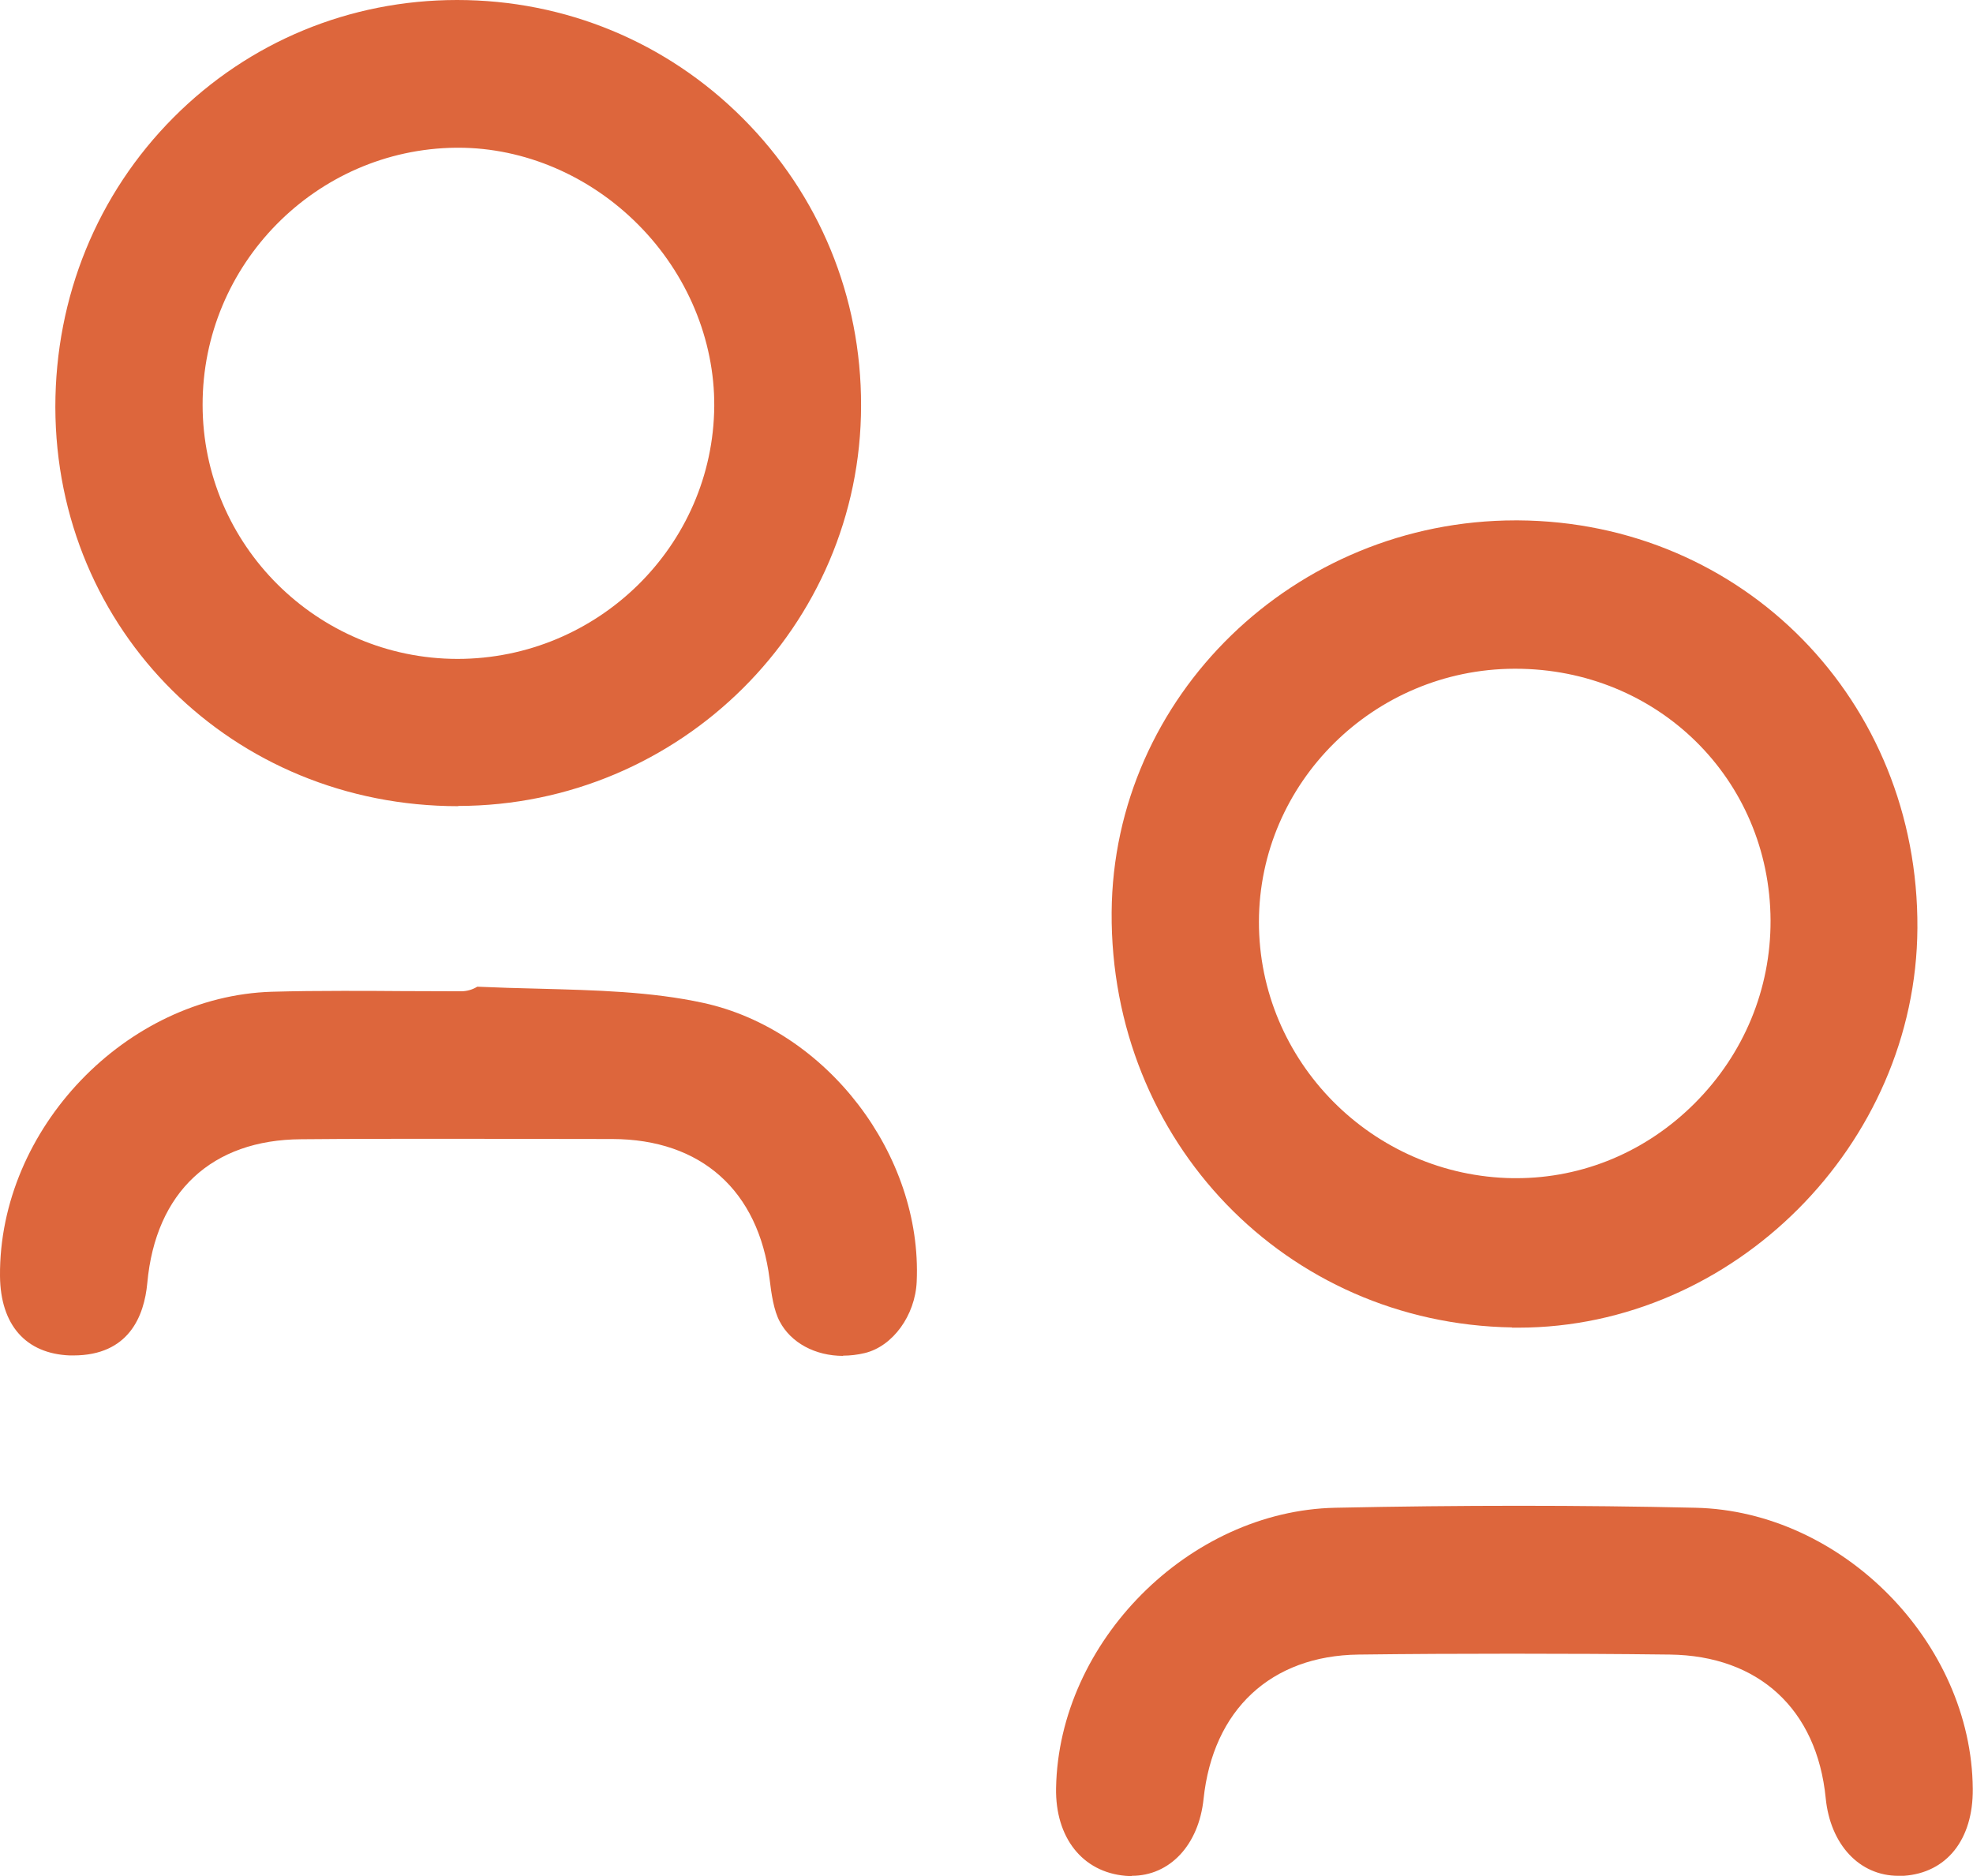 <svg width="61" height="58" viewBox="0 0 61 58" fill="none" xmlns="http://www.w3.org/2000/svg">
<path d="M14.167 24.924C7.198 24.924 1.724 19.505 1.711 12.584C1.711 9.181 3.003 6.001 5.371 3.626C7.699 1.292 10.811 0 14.133 0C17.475 0 20.608 1.299 22.962 3.653C25.33 6.021 26.629 9.174 26.622 12.536C26.622 19.356 21.027 24.91 14.167 24.917H14.16L14.167 24.924ZM14.092 4.567C9.769 4.614 6.258 8.179 6.264 12.516C6.264 16.839 9.803 20.364 14.14 20.371C18.49 20.371 22.049 16.866 22.083 12.557C22.096 10.507 21.244 8.464 19.735 6.948C18.233 5.433 16.21 4.567 14.173 4.567H14.092Z" fill="#DD663C"/>
<path d="M46.751 41.039C39.762 40.924 34.322 35.289 34.369 28.205C34.417 21.528 40.019 16.088 46.859 16.088H46.933C53.895 16.129 59.322 21.663 59.281 28.692C59.247 35.39 53.591 41.046 46.94 41.046H46.744L46.751 41.039ZM46.818 20.675C42.475 20.689 38.93 24.2 38.923 28.496C38.916 32.812 42.434 36.364 46.778 36.425H46.879C48.95 36.425 50.912 35.6 52.407 34.098C53.922 32.576 54.748 30.573 54.741 28.456C54.721 24.092 51.25 20.675 46.852 20.675H46.825H46.818Z" fill="#DD663C"/>
<path d="M34.992 58C34.924 58 34.863 58 34.796 57.993C33.47 57.878 32.624 56.816 32.651 55.28C32.732 50.754 36.765 46.708 41.284 46.614C43.226 46.573 45.134 46.553 46.961 46.553C48.787 46.553 50.655 46.573 52.42 46.614C56.954 46.715 60.959 50.781 60.993 55.307C61.006 56.877 60.181 57.905 58.855 57.993C58.801 57.993 58.746 57.993 58.692 57.993C57.488 57.993 56.588 57.026 56.446 55.591C56.175 52.845 54.376 51.187 51.629 51.153C50.005 51.133 48.381 51.126 46.751 51.126C45.12 51.126 43.584 51.133 42.001 51.153C39.295 51.187 37.502 52.858 37.211 55.618C37.062 57.039 36.169 57.993 34.992 57.993V58Z" fill="#DD663C"/>
<path d="M26.069 41.919C25.203 41.919 24.452 41.513 24.107 40.856C23.924 40.518 23.849 40.004 23.795 39.551C23.45 36.804 21.678 35.221 18.931 35.214C17.287 35.214 15.643 35.207 13.999 35.207C12.354 35.207 10.88 35.207 9.317 35.221C6.549 35.234 4.811 36.851 4.554 39.666C4.459 40.687 3.985 41.905 2.267 41.905H2.158C0.799 41.851 0.014 40.965 0 39.449C-0.034 34.903 3.897 30.796 8.41 30.661C9.134 30.641 9.865 30.634 10.589 30.634C11.197 30.634 11.806 30.634 12.415 30.641C13.031 30.641 13.647 30.647 14.256 30.647C14.438 30.647 14.614 30.593 14.756 30.505C15.392 30.532 16.021 30.553 16.644 30.566C18.43 30.614 20.122 30.654 21.745 31.006C25.561 31.838 28.518 35.701 28.342 39.625C28.295 40.667 27.605 41.621 26.738 41.831C26.515 41.885 26.285 41.912 26.062 41.912L26.069 41.919Z" fill="#DD663C"/>
</svg>
